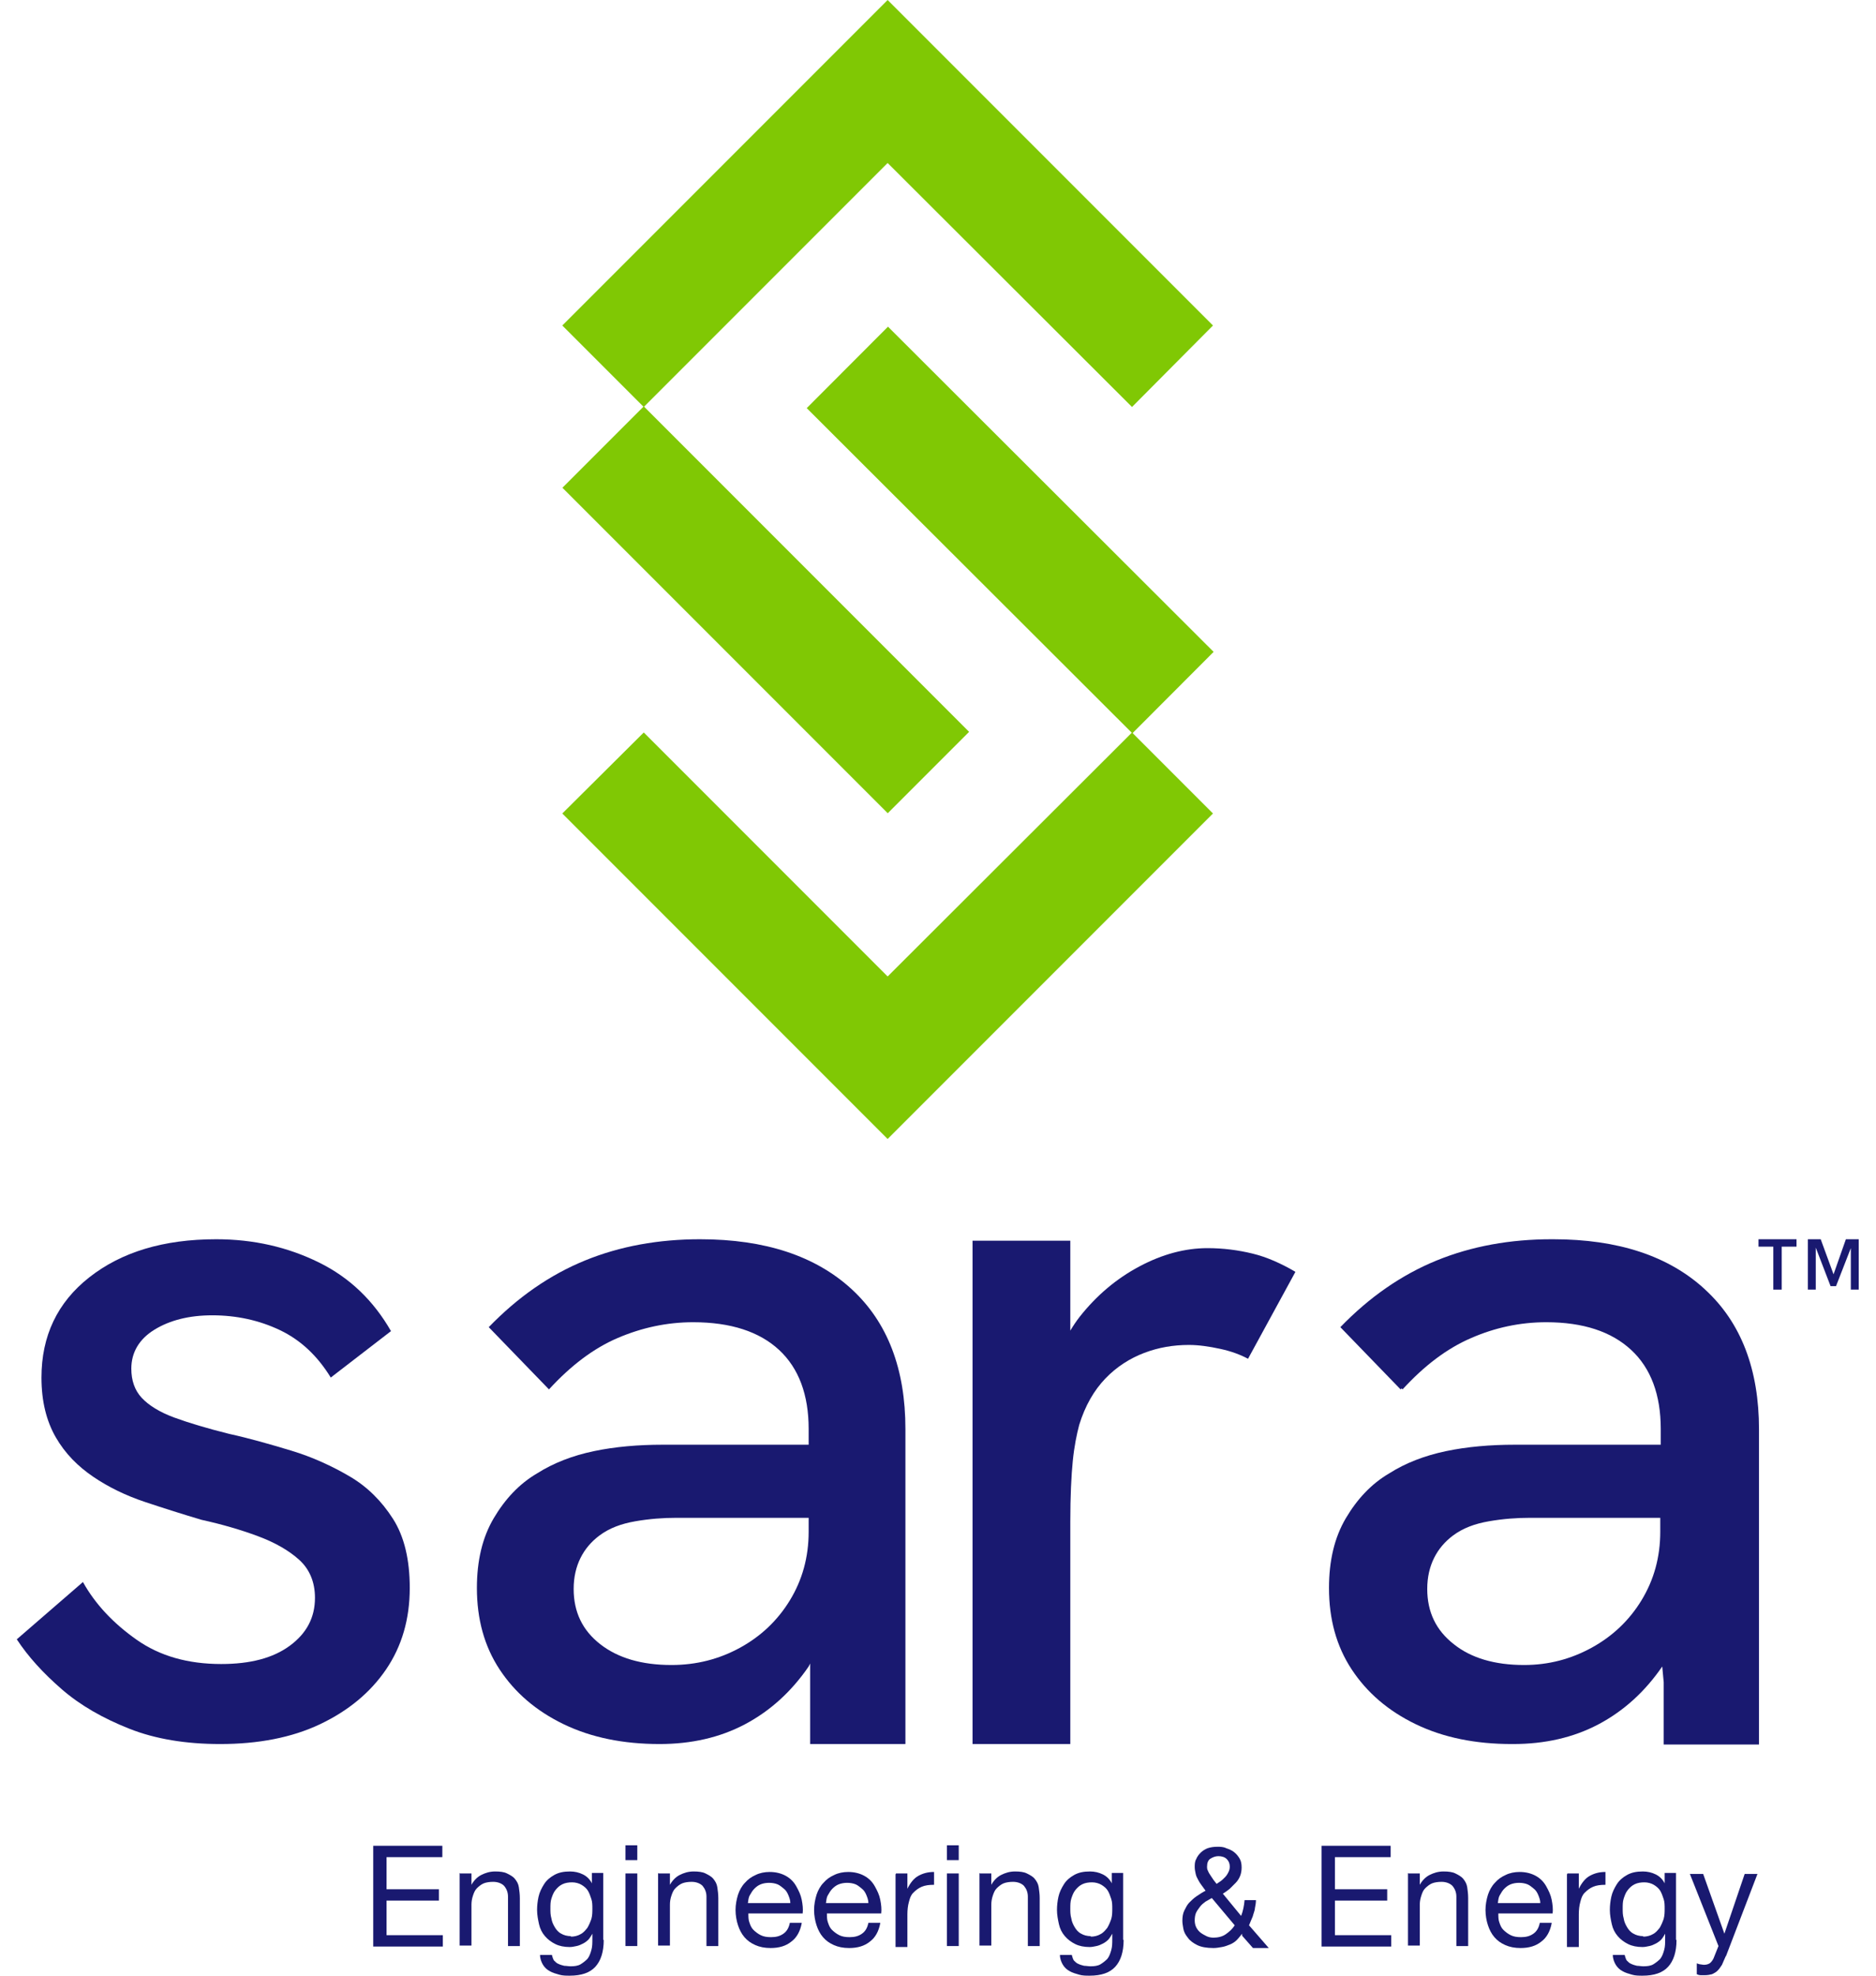 <svg width="38" height="40" viewBox="0 0 38 40" fill="none" xmlns="http://www.w3.org/2000/svg">
<path d="M7.56 37.37H8.96V37.6H7.83V38.25H8.89V38.48H7.83V39.18H8.97V39.41H7.56V37.38V37.37Z" fill="#191970"/>
<path d="M9.32 37.93H9.55V38.16C9.6 38.07 9.67 38 9.75 37.96C9.83 37.92 9.92 37.89 10.03 37.89C10.13 37.89 10.21 37.9 10.27 37.93C10.33 37.96 10.39 37.99 10.43 38.04C10.47 38.09 10.5 38.14 10.51 38.21C10.52 38.28 10.53 38.35 10.53 38.43V39.4H10.29V38.4C10.29 38.31 10.26 38.24 10.21 38.18C10.16 38.13 10.08 38.1 9.99 38.1C9.92 38.1 9.85 38.11 9.8 38.13C9.75 38.15 9.7 38.19 9.66 38.23C9.62 38.27 9.6 38.32 9.58 38.38C9.56 38.44 9.55 38.5 9.55 38.56V39.39H9.31V37.92L9.32 37.93Z" fill="#191970"/>
<path d="M12.229 39.28C12.229 39.52 12.169 39.7 12.059 39.82C11.949 39.94 11.779 40 11.539 40C11.469 40 11.399 40 11.329 39.98C11.259 39.96 11.189 39.94 11.139 39.91C11.079 39.88 11.029 39.83 10.999 39.78C10.969 39.73 10.939 39.66 10.939 39.58H11.179C11.179 39.58 11.199 39.66 11.219 39.69C11.249 39.72 11.279 39.75 11.309 39.76C11.349 39.78 11.389 39.79 11.429 39.8C11.469 39.8 11.519 39.81 11.559 39.81C11.639 39.81 11.709 39.8 11.759 39.77C11.809 39.74 11.859 39.7 11.899 39.66C11.939 39.61 11.959 39.55 11.979 39.48C11.999 39.41 11.999 39.34 11.999 39.25V39.15C11.999 39.15 11.949 39.24 11.919 39.27C11.889 39.3 11.849 39.33 11.809 39.35C11.769 39.37 11.729 39.39 11.679 39.4C11.629 39.41 11.589 39.42 11.539 39.42C11.429 39.42 11.329 39.4 11.249 39.36C11.169 39.32 11.099 39.27 11.039 39.2C10.979 39.13 10.939 39.05 10.919 38.96C10.899 38.87 10.879 38.77 10.879 38.67C10.879 38.58 10.889 38.49 10.909 38.4C10.929 38.31 10.969 38.23 11.019 38.15C11.069 38.07 11.139 38.01 11.229 37.96C11.319 37.91 11.419 37.89 11.549 37.89C11.639 37.89 11.729 37.91 11.809 37.95C11.889 37.99 11.949 38.05 11.989 38.13V37.92H12.219V39.27L12.229 39.28ZM11.559 39.21C11.639 39.21 11.709 39.19 11.759 39.16C11.819 39.13 11.859 39.08 11.899 39.03C11.929 38.98 11.959 38.91 11.979 38.85C11.999 38.78 11.999 38.71 11.999 38.64C11.999 38.58 11.999 38.51 11.979 38.45C11.959 38.39 11.939 38.33 11.909 38.28C11.879 38.23 11.829 38.19 11.779 38.16C11.729 38.13 11.659 38.11 11.589 38.11C11.519 38.11 11.449 38.12 11.389 38.15C11.329 38.18 11.289 38.22 11.249 38.27C11.209 38.32 11.189 38.38 11.169 38.44C11.149 38.5 11.149 38.57 11.149 38.64C11.149 38.71 11.149 38.77 11.169 38.84C11.179 38.91 11.209 38.97 11.239 39.02C11.269 39.07 11.309 39.12 11.369 39.15C11.419 39.18 11.489 39.2 11.569 39.2L11.559 39.21Z" fill="#191970"/>
<path d="M12.909 37.66H12.669V37.36H12.909V37.66ZM12.669 37.93H12.909V39.4H12.669V37.93Z" fill="#191970"/>
<path d="M13.34 37.93H13.57V38.16C13.62 38.07 13.69 38 13.77 37.96C13.85 37.92 13.94 37.89 14.05 37.89C14.15 37.89 14.23 37.9 14.29 37.93C14.35 37.96 14.41 37.99 14.45 38.04C14.49 38.09 14.52 38.14 14.53 38.21C14.54 38.28 14.55 38.35 14.55 38.43V39.4H14.31V38.4C14.31 38.31 14.28 38.24 14.23 38.18C14.18 38.13 14.1 38.1 14.01 38.1C13.94 38.1 13.87 38.11 13.82 38.13C13.77 38.15 13.72 38.19 13.68 38.23C13.64 38.27 13.62 38.32 13.6 38.38C13.579 38.44 13.57 38.5 13.57 38.56V39.39H13.33V37.92L13.34 37.93Z" fill="#191970"/>
<path d="M16.239 38.94C16.209 39.1 16.139 39.23 16.029 39.31C15.919 39.4 15.779 39.44 15.609 39.44C15.489 39.44 15.389 39.42 15.299 39.38C15.209 39.34 15.139 39.29 15.079 39.22C15.019 39.15 14.979 39.07 14.949 38.98C14.919 38.89 14.899 38.78 14.899 38.67C14.899 38.56 14.919 38.46 14.949 38.36C14.979 38.27 15.029 38.18 15.089 38.12C15.149 38.05 15.219 38 15.309 37.96C15.389 37.92 15.489 37.9 15.589 37.9C15.719 37.9 15.829 37.93 15.919 37.98C16.009 38.03 16.079 38.1 16.129 38.19C16.179 38.28 16.219 38.36 16.239 38.46C16.259 38.56 16.269 38.65 16.259 38.74H15.159C15.159 38.8 15.159 38.87 15.179 38.92C15.199 38.98 15.219 39.03 15.259 39.07C15.299 39.11 15.349 39.15 15.409 39.18C15.469 39.21 15.539 39.22 15.619 39.22C15.719 39.22 15.799 39.2 15.869 39.15C15.939 39.1 15.979 39.03 15.999 38.93H16.239V38.94ZM16.009 38.53C16.009 38.47 15.989 38.42 15.969 38.37C15.949 38.32 15.919 38.27 15.879 38.24C15.839 38.21 15.799 38.17 15.749 38.15C15.699 38.13 15.639 38.12 15.579 38.12C15.519 38.12 15.459 38.13 15.409 38.15C15.359 38.17 15.319 38.2 15.279 38.24C15.239 38.28 15.219 38.32 15.189 38.37C15.159 38.42 15.159 38.47 15.149 38.53H15.999H16.009Z" fill="#191970"/>
<path d="M17.83 38.94C17.8 39.1 17.73 39.23 17.62 39.31C17.51 39.4 17.37 39.44 17.2 39.44C17.08 39.44 16.98 39.42 16.89 39.38C16.8 39.34 16.73 39.29 16.67 39.22C16.61 39.15 16.57 39.07 16.54 38.98C16.51 38.89 16.49 38.78 16.49 38.67C16.49 38.56 16.51 38.46 16.54 38.36C16.57 38.27 16.62 38.18 16.68 38.12C16.74 38.05 16.81 38 16.9 37.96C16.98 37.92 17.08 37.9 17.18 37.9C17.31 37.9 17.42 37.93 17.51 37.98C17.6 38.03 17.67 38.1 17.72 38.19C17.77 38.28 17.81 38.36 17.83 38.46C17.85 38.56 17.86 38.65 17.85 38.74H16.75C16.75 38.8 16.75 38.87 16.77 38.92C16.79 38.98 16.81 39.03 16.85 39.07C16.89 39.11 16.94 39.15 17 39.18C17.06 39.21 17.13 39.22 17.21 39.22C17.31 39.22 17.39 39.2 17.46 39.15C17.53 39.1 17.57 39.03 17.59 38.93H17.83V38.94ZM17.59 38.53C17.59 38.47 17.57 38.42 17.55 38.37C17.53 38.32 17.5 38.27 17.46 38.24C17.42 38.21 17.38 38.17 17.33 38.15C17.28 38.13 17.22 38.12 17.16 38.12C17.1 38.12 17.04 38.13 16.99 38.15C16.94 38.17 16.9 38.2 16.86 38.24C16.82 38.28 16.8 38.32 16.77 38.37C16.74 38.42 16.74 38.47 16.73 38.53H17.58H17.59Z" fill="#191970"/>
<path d="M18.15 37.93H18.38V38.24C18.44 38.12 18.51 38.03 18.6 37.98C18.69 37.93 18.79 37.9 18.92 37.9V38.16C18.82 38.16 18.74 38.17 18.67 38.2C18.6 38.23 18.55 38.27 18.5 38.32C18.45 38.37 18.43 38.43 18.41 38.51C18.39 38.58 18.38 38.67 18.38 38.76V39.42H18.14V37.95L18.15 37.93Z" fill="#191970"/>
<path d="M19.42 37.66H19.18V37.36H19.42V37.66ZM19.18 37.93H19.42V39.4H19.18V37.93Z" fill="#191970"/>
<path d="M19.85 37.93H20.08V38.16C20.13 38.07 20.2 38 20.28 37.96C20.36 37.92 20.45 37.89 20.56 37.89C20.66 37.89 20.74 37.9 20.8 37.93C20.86 37.96 20.92 37.99 20.96 38.04C21 38.09 21.03 38.14 21.04 38.21C21.05 38.28 21.06 38.35 21.06 38.43V39.4H20.82V38.4C20.82 38.31 20.79 38.24 20.74 38.18C20.69 38.13 20.61 38.1 20.52 38.1C20.45 38.1 20.38 38.11 20.33 38.13C20.28 38.15 20.23 38.19 20.19 38.23C20.15 38.27 20.13 38.32 20.11 38.38C20.09 38.44 20.08 38.5 20.08 38.56V39.39H19.84V37.92L19.85 37.93Z" fill="#191970"/>
<path d="M22.76 39.28C22.76 39.52 22.7 39.7 22.59 39.82C22.48 39.94 22.31 40 22.07 40C22 40 21.93 40 21.86 39.98C21.79 39.96 21.72 39.94 21.67 39.91C21.61 39.88 21.56 39.83 21.53 39.78C21.5 39.73 21.47 39.66 21.47 39.58H21.71C21.71 39.58 21.73 39.66 21.75 39.69C21.78 39.72 21.81 39.75 21.84 39.76C21.88 39.78 21.92 39.79 21.96 39.8C22 39.8 22.05 39.81 22.09 39.81C22.17 39.81 22.24 39.8 22.29 39.77C22.34 39.74 22.39 39.7 22.43 39.66C22.47 39.61 22.49 39.55 22.51 39.48C22.53 39.41 22.53 39.34 22.53 39.25V39.15C22.53 39.15 22.48 39.24 22.45 39.27C22.42 39.3 22.38 39.33 22.34 39.35C22.3 39.37 22.26 39.39 22.21 39.4C22.16 39.41 22.12 39.42 22.07 39.42C21.96 39.42 21.86 39.4 21.78 39.36C21.7 39.32 21.63 39.27 21.57 39.2C21.51 39.13 21.47 39.05 21.45 38.96C21.43 38.87 21.41 38.77 21.41 38.67C21.41 38.58 21.42 38.49 21.44 38.4C21.46 38.31 21.5 38.23 21.55 38.15C21.6 38.07 21.67 38.01 21.76 37.96C21.85 37.91 21.95 37.89 22.08 37.89C22.17 37.89 22.26 37.91 22.34 37.95C22.42 37.99 22.48 38.05 22.52 38.13V37.92H22.75V39.27L22.76 39.28ZM22.09 39.21C22.17 39.21 22.24 39.19 22.29 39.16C22.35 39.13 22.39 39.08 22.43 39.03C22.46 38.98 22.49 38.91 22.51 38.85C22.53 38.78 22.53 38.71 22.53 38.64C22.53 38.58 22.53 38.51 22.51 38.45C22.49 38.39 22.47 38.33 22.44 38.28C22.41 38.23 22.36 38.19 22.31 38.16C22.26 38.13 22.19 38.11 22.12 38.11C22.05 38.11 21.98 38.12 21.92 38.15C21.86 38.18 21.82 38.22 21.78 38.27C21.74 38.32 21.72 38.38 21.7 38.44C21.68 38.5 21.68 38.57 21.68 38.64C21.68 38.71 21.68 38.77 21.7 38.84C21.71 38.91 21.74 38.97 21.77 39.02C21.8 39.07 21.84 39.12 21.9 39.15C21.95 39.18 22.02 39.2 22.1 39.2L22.09 39.21Z" fill="#191970"/>
<path d="M25.16 39.15C25.16 39.15 25.09 39.24 25.05 39.28C25.01 39.32 24.96 39.35 24.91 39.37C24.86 39.39 24.81 39.41 24.75 39.42C24.69 39.43 24.64 39.44 24.58 39.44C24.44 39.44 24.33 39.42 24.25 39.38C24.17 39.34 24.1 39.29 24.06 39.23C24.01 39.17 23.98 39.11 23.97 39.05C23.96 38.99 23.95 38.94 23.95 38.89C23.95 38.81 23.96 38.74 23.99 38.68C24.02 38.62 24.05 38.56 24.09 38.52C24.13 38.48 24.18 38.43 24.24 38.39C24.3 38.35 24.36 38.31 24.42 38.28C24.39 38.24 24.36 38.2 24.34 38.17C24.31 38.13 24.29 38.1 24.27 38.06C24.25 38.02 24.23 37.99 24.22 37.94C24.21 37.89 24.2 37.85 24.2 37.8C24.2 37.75 24.2 37.69 24.23 37.64C24.25 37.59 24.28 37.55 24.32 37.51C24.36 37.47 24.41 37.44 24.46 37.42C24.52 37.4 24.58 37.39 24.66 37.39C24.72 37.39 24.78 37.39 24.84 37.42C24.9 37.44 24.95 37.46 25 37.5C25.05 37.54 25.08 37.58 25.11 37.63C25.14 37.68 25.15 37.74 25.15 37.81C25.15 37.87 25.14 37.93 25.12 37.98C25.1 38.03 25.07 38.08 25.03 38.12C24.99 38.16 24.95 38.2 24.91 38.24C24.86 38.28 24.82 38.31 24.77 38.34L25.14 38.79C25.18 38.69 25.2 38.58 25.21 38.47H25.44C25.44 38.53 25.43 38.58 25.42 38.63C25.42 38.67 25.4 38.71 25.39 38.75C25.38 38.79 25.37 38.82 25.35 38.86C25.33 38.9 25.32 38.94 25.3 38.98L25.7 39.44H25.38L25.16 39.19V39.15ZM24.56 38.42C24.56 38.42 24.47 38.47 24.42 38.5C24.38 38.53 24.34 38.56 24.31 38.6C24.28 38.64 24.25 38.68 24.23 38.72C24.21 38.76 24.2 38.82 24.2 38.88C24.2 38.93 24.21 38.98 24.23 39.02C24.25 39.06 24.28 39.1 24.32 39.13C24.36 39.16 24.4 39.18 24.44 39.2C24.48 39.22 24.53 39.23 24.58 39.23C24.67 39.23 24.76 39.21 24.83 39.16C24.9 39.11 24.96 39.06 25.01 38.98L24.54 38.42H24.56ZM24.63 38.15C24.63 38.15 24.69 38.11 24.72 38.09C24.75 38.07 24.78 38.04 24.81 38.01C24.84 37.98 24.86 37.95 24.88 37.91C24.9 37.87 24.91 37.84 24.91 37.79C24.91 37.73 24.89 37.68 24.85 37.64C24.81 37.6 24.75 37.58 24.68 37.58C24.62 37.58 24.57 37.6 24.52 37.63C24.47 37.66 24.45 37.72 24.45 37.79C24.45 37.82 24.45 37.85 24.47 37.88C24.48 37.91 24.5 37.94 24.52 37.97C24.54 38 24.56 38.03 24.58 38.06C24.6 38.09 24.63 38.12 24.65 38.15H24.63Z" fill="#191970"/>
<path d="M26.77 37.37H28.169V37.6H27.04V38.25H28.099V38.48H27.04V39.18H28.18V39.41H26.77V37.38V37.37Z" fill="#191970"/>
<path d="M28.529 37.93H28.759V38.16C28.809 38.07 28.88 38 28.959 37.96C29.04 37.92 29.13 37.89 29.239 37.89C29.34 37.89 29.419 37.9 29.48 37.93C29.54 37.96 29.599 37.99 29.64 38.04C29.68 38.09 29.709 38.14 29.72 38.21C29.73 38.28 29.739 38.35 29.739 38.43V39.4H29.5V38.4C29.5 38.31 29.47 38.24 29.419 38.18C29.369 38.13 29.29 38.1 29.2 38.1C29.13 38.1 29.059 38.11 29.009 38.13C28.959 38.15 28.91 38.19 28.869 38.23C28.829 38.27 28.809 38.32 28.79 38.38C28.77 38.44 28.759 38.5 28.759 38.56V39.39H28.52V37.92L28.529 37.93Z" fill="#191970"/>
<path d="M31.43 38.94C31.4 39.1 31.33 39.23 31.22 39.31C31.11 39.4 30.97 39.44 30.8 39.44C30.68 39.44 30.58 39.42 30.49 39.38C30.4 39.34 30.33 39.29 30.27 39.22C30.21 39.15 30.17 39.07 30.14 38.98C30.11 38.89 30.09 38.78 30.09 38.67C30.09 38.56 30.11 38.46 30.14 38.36C30.17 38.27 30.22 38.18 30.28 38.12C30.34 38.05 30.41 38 30.5 37.96C30.58 37.92 30.68 37.9 30.78 37.9C30.91 37.9 31.02 37.93 31.11 37.98C31.2 38.03 31.27 38.1 31.32 38.19C31.37 38.28 31.41 38.36 31.43 38.46C31.45 38.56 31.46 38.65 31.45 38.74H30.35C30.35 38.8 30.35 38.87 30.37 38.92C30.39 38.98 30.41 39.03 30.45 39.07C30.49 39.11 30.54 39.15 30.6 39.18C30.66 39.21 30.73 39.22 30.81 39.22C30.91 39.22 30.99 39.2 31.06 39.15C31.13 39.1 31.17 39.03 31.19 38.93H31.43V38.94ZM31.2 38.53C31.2 38.47 31.18 38.42 31.16 38.37C31.14 38.32 31.11 38.27 31.07 38.24C31.03 38.21 30.99 38.17 30.94 38.15C30.89 38.13 30.83 38.12 30.77 38.12C30.71 38.12 30.65 38.13 30.6 38.15C30.55 38.17 30.51 38.2 30.47 38.24C30.43 38.28 30.41 38.32 30.38 38.37C30.35 38.42 30.35 38.47 30.34 38.53H31.19H31.2Z" fill="#191970"/>
<path d="M31.75 37.93H31.98V38.24C32.04 38.12 32.11 38.03 32.2 37.98C32.29 37.93 32.39 37.9 32.52 37.9V38.16C32.42 38.16 32.34 38.17 32.27 38.2C32.2 38.23 32.15 38.27 32.1 38.32C32.05 38.37 32.03 38.43 32.01 38.51C31.99 38.58 31.98 38.67 31.98 38.76V39.42H31.74V37.95L31.75 37.93Z" fill="#191970"/>
<path d="M33.959 39.28C33.959 39.52 33.899 39.7 33.789 39.82C33.679 39.94 33.509 40 33.269 40C33.199 40 33.129 40 33.059 39.98C32.989 39.96 32.919 39.94 32.869 39.91C32.809 39.88 32.759 39.83 32.729 39.78C32.699 39.73 32.669 39.66 32.669 39.58H32.909C32.909 39.58 32.929 39.66 32.949 39.69C32.979 39.72 33.009 39.75 33.039 39.76C33.079 39.78 33.119 39.79 33.159 39.8C33.199 39.8 33.249 39.81 33.289 39.81C33.369 39.81 33.439 39.8 33.489 39.77C33.539 39.74 33.589 39.7 33.629 39.66C33.669 39.61 33.689 39.55 33.709 39.48C33.729 39.41 33.729 39.34 33.729 39.25V39.15C33.729 39.15 33.679 39.24 33.649 39.27C33.619 39.3 33.579 39.33 33.539 39.35C33.499 39.37 33.459 39.39 33.409 39.4C33.359 39.41 33.319 39.42 33.269 39.42C33.159 39.42 33.059 39.4 32.979 39.36C32.899 39.32 32.829 39.27 32.769 39.2C32.709 39.13 32.669 39.05 32.649 38.96C32.629 38.87 32.609 38.77 32.609 38.67C32.609 38.58 32.619 38.49 32.639 38.4C32.659 38.31 32.699 38.23 32.749 38.15C32.799 38.07 32.869 38.01 32.959 37.96C33.049 37.91 33.149 37.89 33.279 37.89C33.369 37.89 33.459 37.91 33.539 37.95C33.619 37.99 33.679 38.05 33.719 38.13V37.92H33.949V39.27L33.959 39.28ZM33.279 39.21C33.359 39.21 33.429 39.19 33.479 39.16C33.539 39.13 33.579 39.08 33.619 39.03C33.649 38.98 33.679 38.91 33.699 38.85C33.719 38.78 33.719 38.71 33.719 38.64C33.719 38.58 33.719 38.51 33.699 38.45C33.679 38.39 33.659 38.33 33.629 38.28C33.599 38.23 33.549 38.19 33.499 38.16C33.449 38.13 33.379 38.11 33.309 38.11C33.239 38.11 33.169 38.12 33.109 38.15C33.049 38.18 33.009 38.22 32.969 38.27C32.929 38.32 32.909 38.38 32.889 38.44C32.869 38.5 32.869 38.57 32.869 38.64C32.869 38.71 32.869 38.77 32.889 38.84C32.899 38.91 32.929 38.97 32.959 39.02C32.989 39.07 33.029 39.12 33.089 39.15C33.139 39.18 33.209 39.2 33.289 39.2L33.279 39.21Z" fill="#191970"/>
<path d="M34.959 39.6C34.929 39.67 34.9 39.73 34.88 39.78C34.849 39.83 34.819 39.87 34.789 39.9C34.76 39.93 34.719 39.95 34.679 39.97C34.639 39.98 34.59 39.99 34.539 39.99C34.51 39.99 34.48 39.99 34.45 39.99C34.419 39.99 34.389 39.98 34.37 39.97V39.75C34.37 39.75 34.419 39.77 34.44 39.77C34.459 39.77 34.489 39.78 34.51 39.78C34.559 39.78 34.599 39.77 34.63 39.75C34.66 39.73 34.69 39.69 34.709 39.65L34.809 39.4L34.23 37.94H34.499L34.929 39.15L35.34 37.94H35.599L34.959 39.61V39.6Z" fill="#191970"/>
<path d="M7.08 29.89C6.72 29.68 6.33 29.5 5.9 29.37C5.47 29.24 5.05 29.12 4.64 29.03C4.2 28.92 3.83 28.81 3.53 28.7C3.23 28.59 3.01 28.45 2.87 28.3C2.73 28.15 2.66 27.95 2.66 27.71C2.66 27.38 2.82 27.11 3.13 26.92C3.44 26.73 3.83 26.63 4.3 26.63C4.79 26.63 5.25 26.73 5.67 26.93C6.09 27.13 6.43 27.45 6.7 27.89L7.92 26.95C7.57 26.34 7.09 25.87 6.46 25.56C5.83 25.25 5.14 25.09 4.38 25.09C3.31 25.09 2.46 25.35 1.81 25.86C1.16 26.37 0.84 27.05 0.84 27.89C0.84 28.37 0.94 28.77 1.13 29.1C1.32 29.43 1.58 29.69 1.89 29.9C2.2 30.11 2.55 30.28 2.94 30.41C3.33 30.54 3.71 30.66 4.08 30.77C4.49 30.86 4.87 30.97 5.22 31.1C5.57 31.23 5.85 31.39 6.06 31.58C6.27 31.77 6.38 32.03 6.38 32.35C6.38 32.75 6.21 33.07 5.87 33.32C5.53 33.57 5.07 33.69 4.48 33.69C3.81 33.69 3.24 33.53 2.77 33.2C2.3 32.87 1.93 32.48 1.68 32.03L0.34 33.19C0.57 33.54 0.87 33.87 1.25 34.2C1.63 34.53 2.09 34.79 2.62 35C3.15 35.21 3.77 35.31 4.46 35.31C5.23 35.31 5.91 35.18 6.48 34.91C7.05 34.64 7.5 34.27 7.82 33.8C8.14 33.33 8.3 32.78 8.3 32.15C8.3 31.58 8.19 31.11 7.96 30.75C7.73 30.39 7.44 30.1 7.08 29.89Z" fill="#191970"/>
<path d="M14.18 25.09C13.34 25.09 12.56 25.23 11.85 25.52C11.14 25.81 10.49 26.26 9.9 26.87L11.12 28.13C11.56 27.65 12.02 27.3 12.51 27.09C13 26.88 13.51 26.77 14.04 26.77C14.8 26.77 15.38 26.96 15.78 27.33C16.18 27.7 16.38 28.24 16.38 28.93V29.25H13.42C12.93 29.25 12.46 29.29 12.03 29.38C11.6 29.47 11.21 29.62 10.88 29.83C10.52 30.04 10.23 30.35 10 30.74C9.77 31.13 9.66 31.6 9.66 32.15C9.66 32.78 9.81 33.33 10.12 33.8C10.43 34.27 10.86 34.64 11.42 34.91C11.98 35.18 12.63 35.31 13.36 35.31C14 35.31 14.58 35.18 15.09 34.91C15.6 34.64 16.03 34.25 16.38 33.74C16.39 33.72 16.4 33.7 16.41 33.68V35.31H18.34V28.93C18.34 27.72 17.98 26.77 17.25 26.1C16.52 25.43 15.5 25.09 14.18 25.09ZM16.38 31.01C16.38 31.53 16.25 31.99 16 32.4C15.75 32.81 15.41 33.13 14.99 33.36C14.57 33.59 14.11 33.71 13.6 33.71C13 33.71 12.52 33.57 12.16 33.29C11.8 33.01 11.62 32.64 11.62 32.17C11.62 31.93 11.67 31.72 11.76 31.54C11.85 31.36 11.98 31.21 12.14 31.09C12.34 30.94 12.58 30.85 12.87 30.8C13.16 30.75 13.43 30.73 13.7 30.73H16.38V31.01Z" fill="#191970"/>
<path d="M26.24 25.75C25.95 25.58 25.66 25.45 25.37 25.38C25.08 25.31 24.78 25.27 24.46 25.27C24.01 25.27 23.55 25.39 23.08 25.64C22.61 25.89 22.21 26.23 21.87 26.66C21.8 26.75 21.74 26.84 21.68 26.94V25.12H19.7V35.31H21.68V30.81C21.68 30.29 21.7 29.88 21.73 29.58C21.76 29.28 21.81 29.04 21.86 28.85C21.98 28.46 22.16 28.15 22.39 27.91C22.62 27.67 22.89 27.5 23.18 27.39C23.47 27.28 23.77 27.23 24.08 27.23C24.28 27.23 24.49 27.26 24.72 27.31C24.95 27.36 25.13 27.43 25.28 27.51L26.24 25.75Z" fill="#191970"/>
<path d="M34.53 26.1C33.8 25.43 32.78 25.09 31.46 25.09C31.46 25.09 31.45 25.09 31.44 25.09C31.44 25.09 31.44 25.09 31.43 25.09C30.59 25.09 29.81 25.23 29.1 25.52C28.39 25.81 27.74 26.26 27.15 26.87L28.37 28.13C28.37 28.13 28.38 28.12 28.39 28.11L28.41 28.13C28.85 27.65 29.31 27.3 29.8 27.09C30.28 26.88 30.79 26.77 31.32 26.77C32.07 26.77 32.64 26.96 33.04 27.33C33.44 27.7 33.64 28.24 33.64 28.93V29.25H30.68C30.19 29.25 29.72 29.29 29.29 29.38C28.86 29.47 28.47 29.62 28.14 29.83C27.78 30.04 27.49 30.35 27.26 30.74C27.03 31.13 26.92 31.6 26.92 32.15C26.92 32.78 27.07 33.33 27.38 33.8C27.69 34.27 28.12 34.64 28.68 34.91C29.24 35.18 29.89 35.31 30.62 35.31C30.62 35.31 30.62 35.31 30.63 35.31C30.63 35.31 30.64 35.31 30.65 35.31C31.29 35.31 31.87 35.18 32.38 34.91C32.89 34.64 33.32 34.25 33.67 33.74L33.7 34.06V35.32H35.63V28.94C35.63 27.73 35.27 26.78 34.54 26.11L34.53 26.1ZM33.63 30.73V31.01C33.63 31.53 33.5 31.99 33.25 32.4C33 32.81 32.66 33.13 32.24 33.36C31.82 33.59 31.37 33.71 30.87 33.71C30.28 33.71 29.8 33.57 29.45 33.29C29.09 33.01 28.91 32.64 28.91 32.17C28.91 31.93 28.96 31.72 29.05 31.54C29.14 31.36 29.27 31.21 29.43 31.09C29.63 30.94 29.87 30.85 30.16 30.8C30.45 30.75 30.72 30.73 30.99 30.73H33.64H33.63Z" fill="#191970"/>
<path d="M37.39 25.09L37.14 25.8L36.88 25.09H36.62V26.11H36.78V25.26L37.08 26.04H37.19L37.49 25.27V26.11H37.65V25.09H37.39Z" fill="#191970"/>
<path d="M35.62 25.24H35.92V26.11H36.09V25.24H36.39V25.09H35.62V25.24Z" fill="#191970"/>
<path d="M13.04 8.227L11.392 9.875L17.982 16.465L19.63 14.817L13.04 8.227Z" fill="#80C804"/>
<path d="M24.57 16.47L17.98 23.06L11.39 16.47L13.04 14.83L17.98 19.77L22.93 14.83L24.57 16.47Z" fill="#80C804"/>
<path d="M24.57 6.59L22.93 8.24L17.98 3.3L13.04 8.24L11.39 6.59L17.98 0L24.57 6.59Z" fill="#80C804"/>
<path d="M17.987 6.614L16.341 8.263L22.937 14.847L24.583 13.198L17.987 6.614Z" fill="#80C804"/>
</svg>
